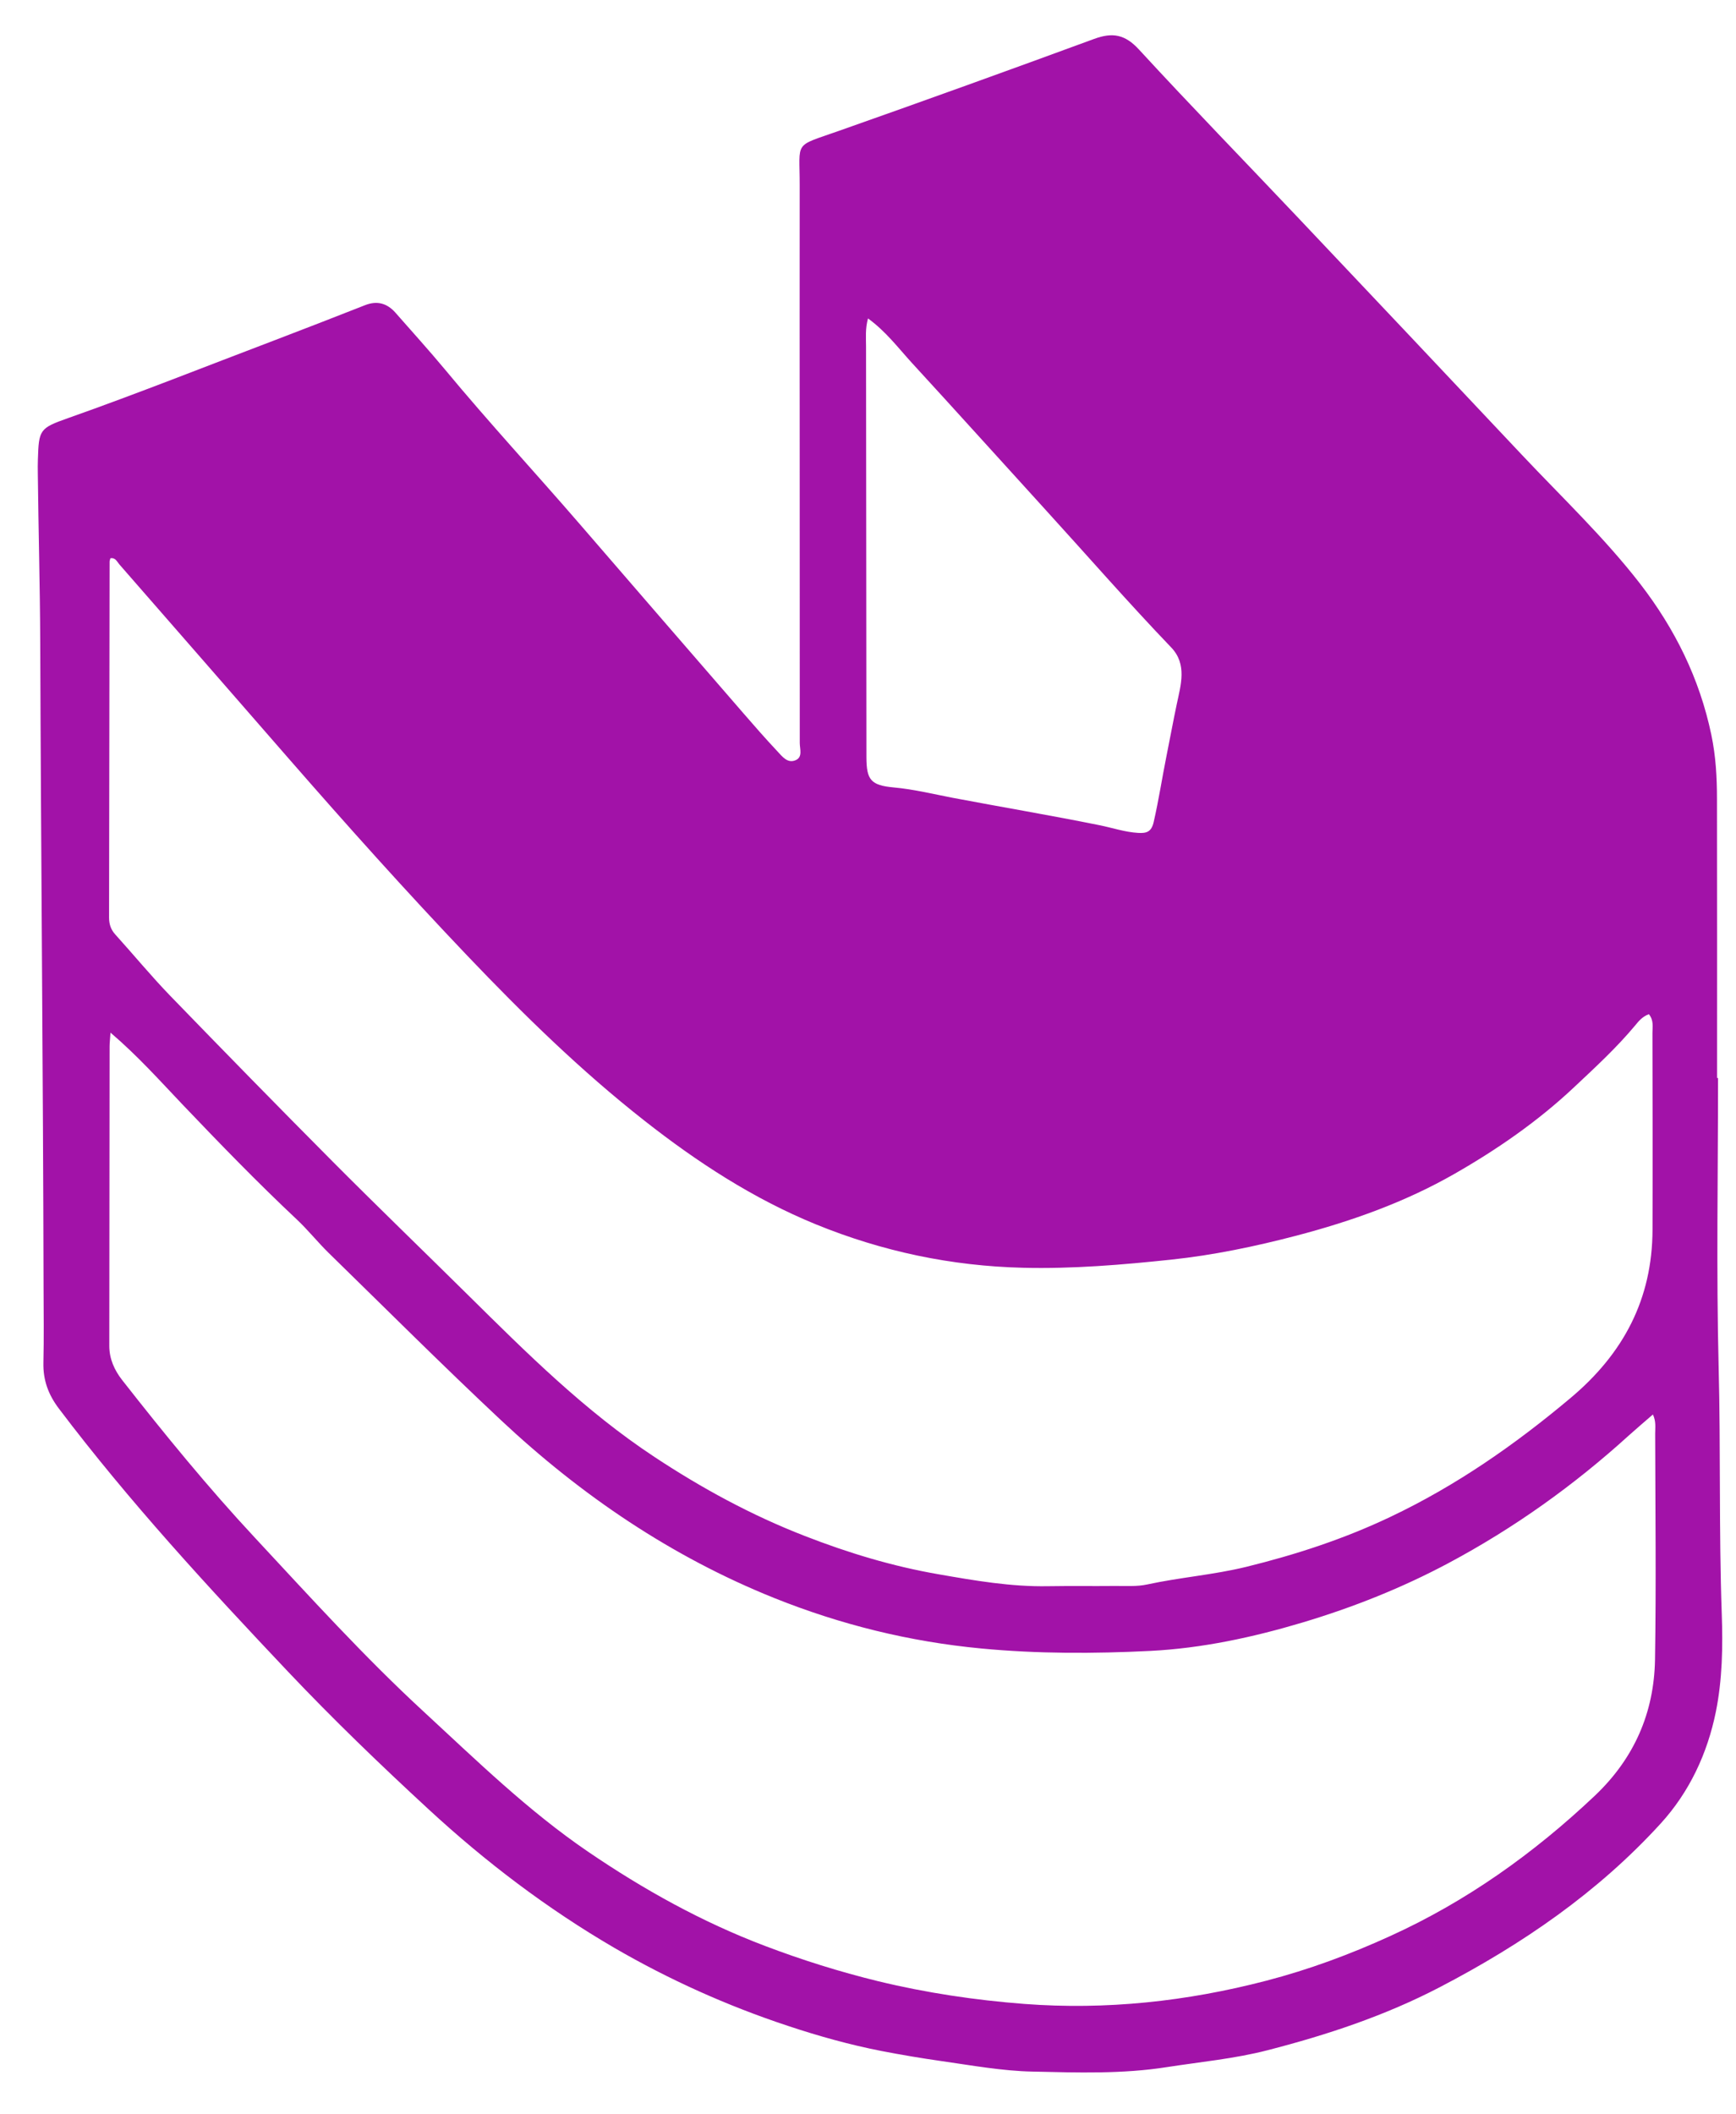 <svg width="23" height="28" viewBox="0 0 23 28" fill="none" xmlns="http://www.w3.org/2000/svg">
<path d="M22.762 14.275C22.762 15.552 22.738 16.829 22.77 18.105C22.798 19.192 22.773 20.279 22.811 21.365C22.827 21.807 22.819 22.244 22.733 22.67C22.621 23.22 22.385 23.729 22.002 24.149C21.169 25.062 20.168 25.747 19.078 26.315C18.351 26.694 17.58 26.949 16.794 27.151C16.361 27.263 15.909 27.305 15.465 27.374C14.869 27.468 14.276 27.447 13.682 27.434C13.278 27.426 12.876 27.352 12.474 27.295C12.207 27.257 11.94 27.212 11.677 27.161C11.258 27.079 10.843 26.963 10.437 26.828C9.636 26.563 8.867 26.218 8.137 25.794C7.249 25.276 6.435 24.659 5.679 23.961C5.041 23.373 4.416 22.771 3.82 22.142C2.759 21.02 1.711 19.885 0.778 18.651C0.639 18.466 0.57 18.276 0.575 18.046C0.583 17.714 0.578 17.381 0.577 17.049C0.571 14.202 0.543 11.354 0.533 8.507C0.53 7.761 0.509 7.013 0.501 6.266C0.5 6.206 0.5 6.145 0.502 6.085C0.514 5.69 0.525 5.67 0.902 5.537C1.823 5.212 2.729 4.851 3.641 4.505C4.04 4.353 4.438 4.198 4.835 4.042C4.997 3.978 5.13 4.016 5.241 4.143C5.46 4.393 5.683 4.638 5.895 4.893C6.476 5.594 7.095 6.262 7.69 6.951C8.408 7.782 9.127 8.613 9.846 9.442C9.994 9.613 10.143 9.783 10.298 9.948C10.363 10.017 10.434 10.116 10.544 10.066C10.637 10.024 10.596 9.917 10.596 9.84C10.597 7.377 10.593 4.915 10.595 2.452C10.596 1.858 10.508 1.947 11.106 1.736C12.239 1.337 13.37 0.929 14.497 0.515C14.74 0.426 14.906 0.455 15.091 0.657C15.784 1.41 16.498 2.143 17.201 2.886C18.189 3.929 19.175 4.974 20.16 6.02C20.691 6.584 21.255 7.118 21.73 7.731C22.19 8.327 22.517 8.984 22.673 9.73C22.733 10.016 22.748 10.297 22.748 10.583C22.75 11.814 22.749 13.045 22.749 14.276C22.754 14.275 22.758 14.275 22.762 14.275ZM1.464 13.675C1.458 13.768 1.452 13.813 1.452 13.858C1.45 15.179 1.45 16.501 1.448 17.823C1.448 17.997 1.517 18.147 1.62 18.278C2.182 18.995 2.759 19.701 3.379 20.366C4.107 21.148 4.825 21.941 5.612 22.666C6.314 23.314 6.997 23.981 7.791 24.522C8.528 25.024 9.301 25.454 10.136 25.77C10.626 25.956 11.123 26.112 11.634 26.237C12.274 26.392 12.921 26.488 13.572 26.538C14.655 26.62 15.722 26.505 16.775 26.231C17.344 26.083 17.889 25.881 18.421 25.638C19.43 25.179 20.32 24.545 21.126 23.784C21.65 23.289 21.915 22.684 21.927 21.976C21.943 20.979 21.931 19.983 21.929 18.986C21.929 18.907 21.943 18.824 21.899 18.732C21.783 18.833 21.681 18.919 21.581 19.009C20.853 19.67 20.059 20.237 19.191 20.7C18.574 21.029 17.928 21.286 17.256 21.487C16.596 21.684 15.925 21.828 15.241 21.863C14.496 21.9 13.749 21.902 13.002 21.831C12.05 21.741 11.136 21.515 10.254 21.161C8.898 20.616 7.704 19.806 6.64 18.81C5.865 18.084 5.113 17.333 4.353 16.591C4.208 16.449 4.081 16.289 3.933 16.15C3.411 15.66 2.913 15.146 2.419 14.628C2.119 14.313 1.83 13.988 1.464 13.675ZM21.846 13.431C21.758 13.463 21.71 13.524 21.663 13.581C21.416 13.877 21.134 14.136 20.854 14.399C20.373 14.851 19.834 15.223 19.267 15.547C18.613 15.921 17.906 16.172 17.175 16.364C16.628 16.507 16.076 16.622 15.52 16.681C14.868 16.75 14.213 16.805 13.554 16.789C12.603 16.766 11.69 16.573 10.812 16.215C9.982 15.876 9.238 15.391 8.538 14.841C7.695 14.18 6.93 13.431 6.192 12.657C5.382 11.807 4.598 10.932 3.826 10.047C3.079 9.19 2.331 8.332 1.582 7.475C1.55 7.438 1.53 7.382 1.463 7.393C1.459 7.409 1.452 7.424 1.452 7.438C1.449 9.009 1.448 10.581 1.445 12.151C1.445 12.238 1.468 12.311 1.529 12.377C1.771 12.645 2.001 12.924 2.252 13.184C2.964 13.919 3.68 14.651 4.402 15.377C4.997 15.975 5.604 16.56 6.203 17.152C6.979 17.919 7.752 18.688 8.669 19.293C9.297 19.708 9.955 20.066 10.658 20.339C11.235 20.564 11.822 20.742 12.434 20.848C12.916 20.932 13.395 21.015 13.886 21.006C14.181 21.001 14.475 21.006 14.77 21.003C14.913 21.002 15.061 21.013 15.199 20.983C15.632 20.889 16.074 20.856 16.506 20.751C17.167 20.589 17.807 20.38 18.421 20.088C19.29 19.676 20.069 19.134 20.805 18.516C21.509 17.927 21.891 17.204 21.894 16.286C21.897 15.418 21.895 14.549 21.893 13.681C21.893 13.601 21.913 13.514 21.846 13.431ZM11.5 4.217C11.462 4.354 11.474 4.474 11.474 4.592C11.475 6.404 11.477 8.216 11.479 10.028C11.48 10.329 11.538 10.4 11.841 10.428C12.105 10.452 12.361 10.515 12.62 10.565C13.27 10.688 13.922 10.798 14.571 10.929C14.739 10.963 14.905 11.02 15.078 11.03C15.189 11.037 15.255 11.018 15.285 10.886C15.352 10.594 15.397 10.298 15.456 10.004C15.502 9.778 15.543 9.55 15.591 9.324C15.643 9.075 15.732 8.797 15.516 8.573C14.943 7.975 14.399 7.351 13.841 6.739C13.253 6.094 12.669 5.445 12.079 4.803C11.899 4.606 11.737 4.389 11.5 4.217Z" fill="#A212A8"/>
</svg>
